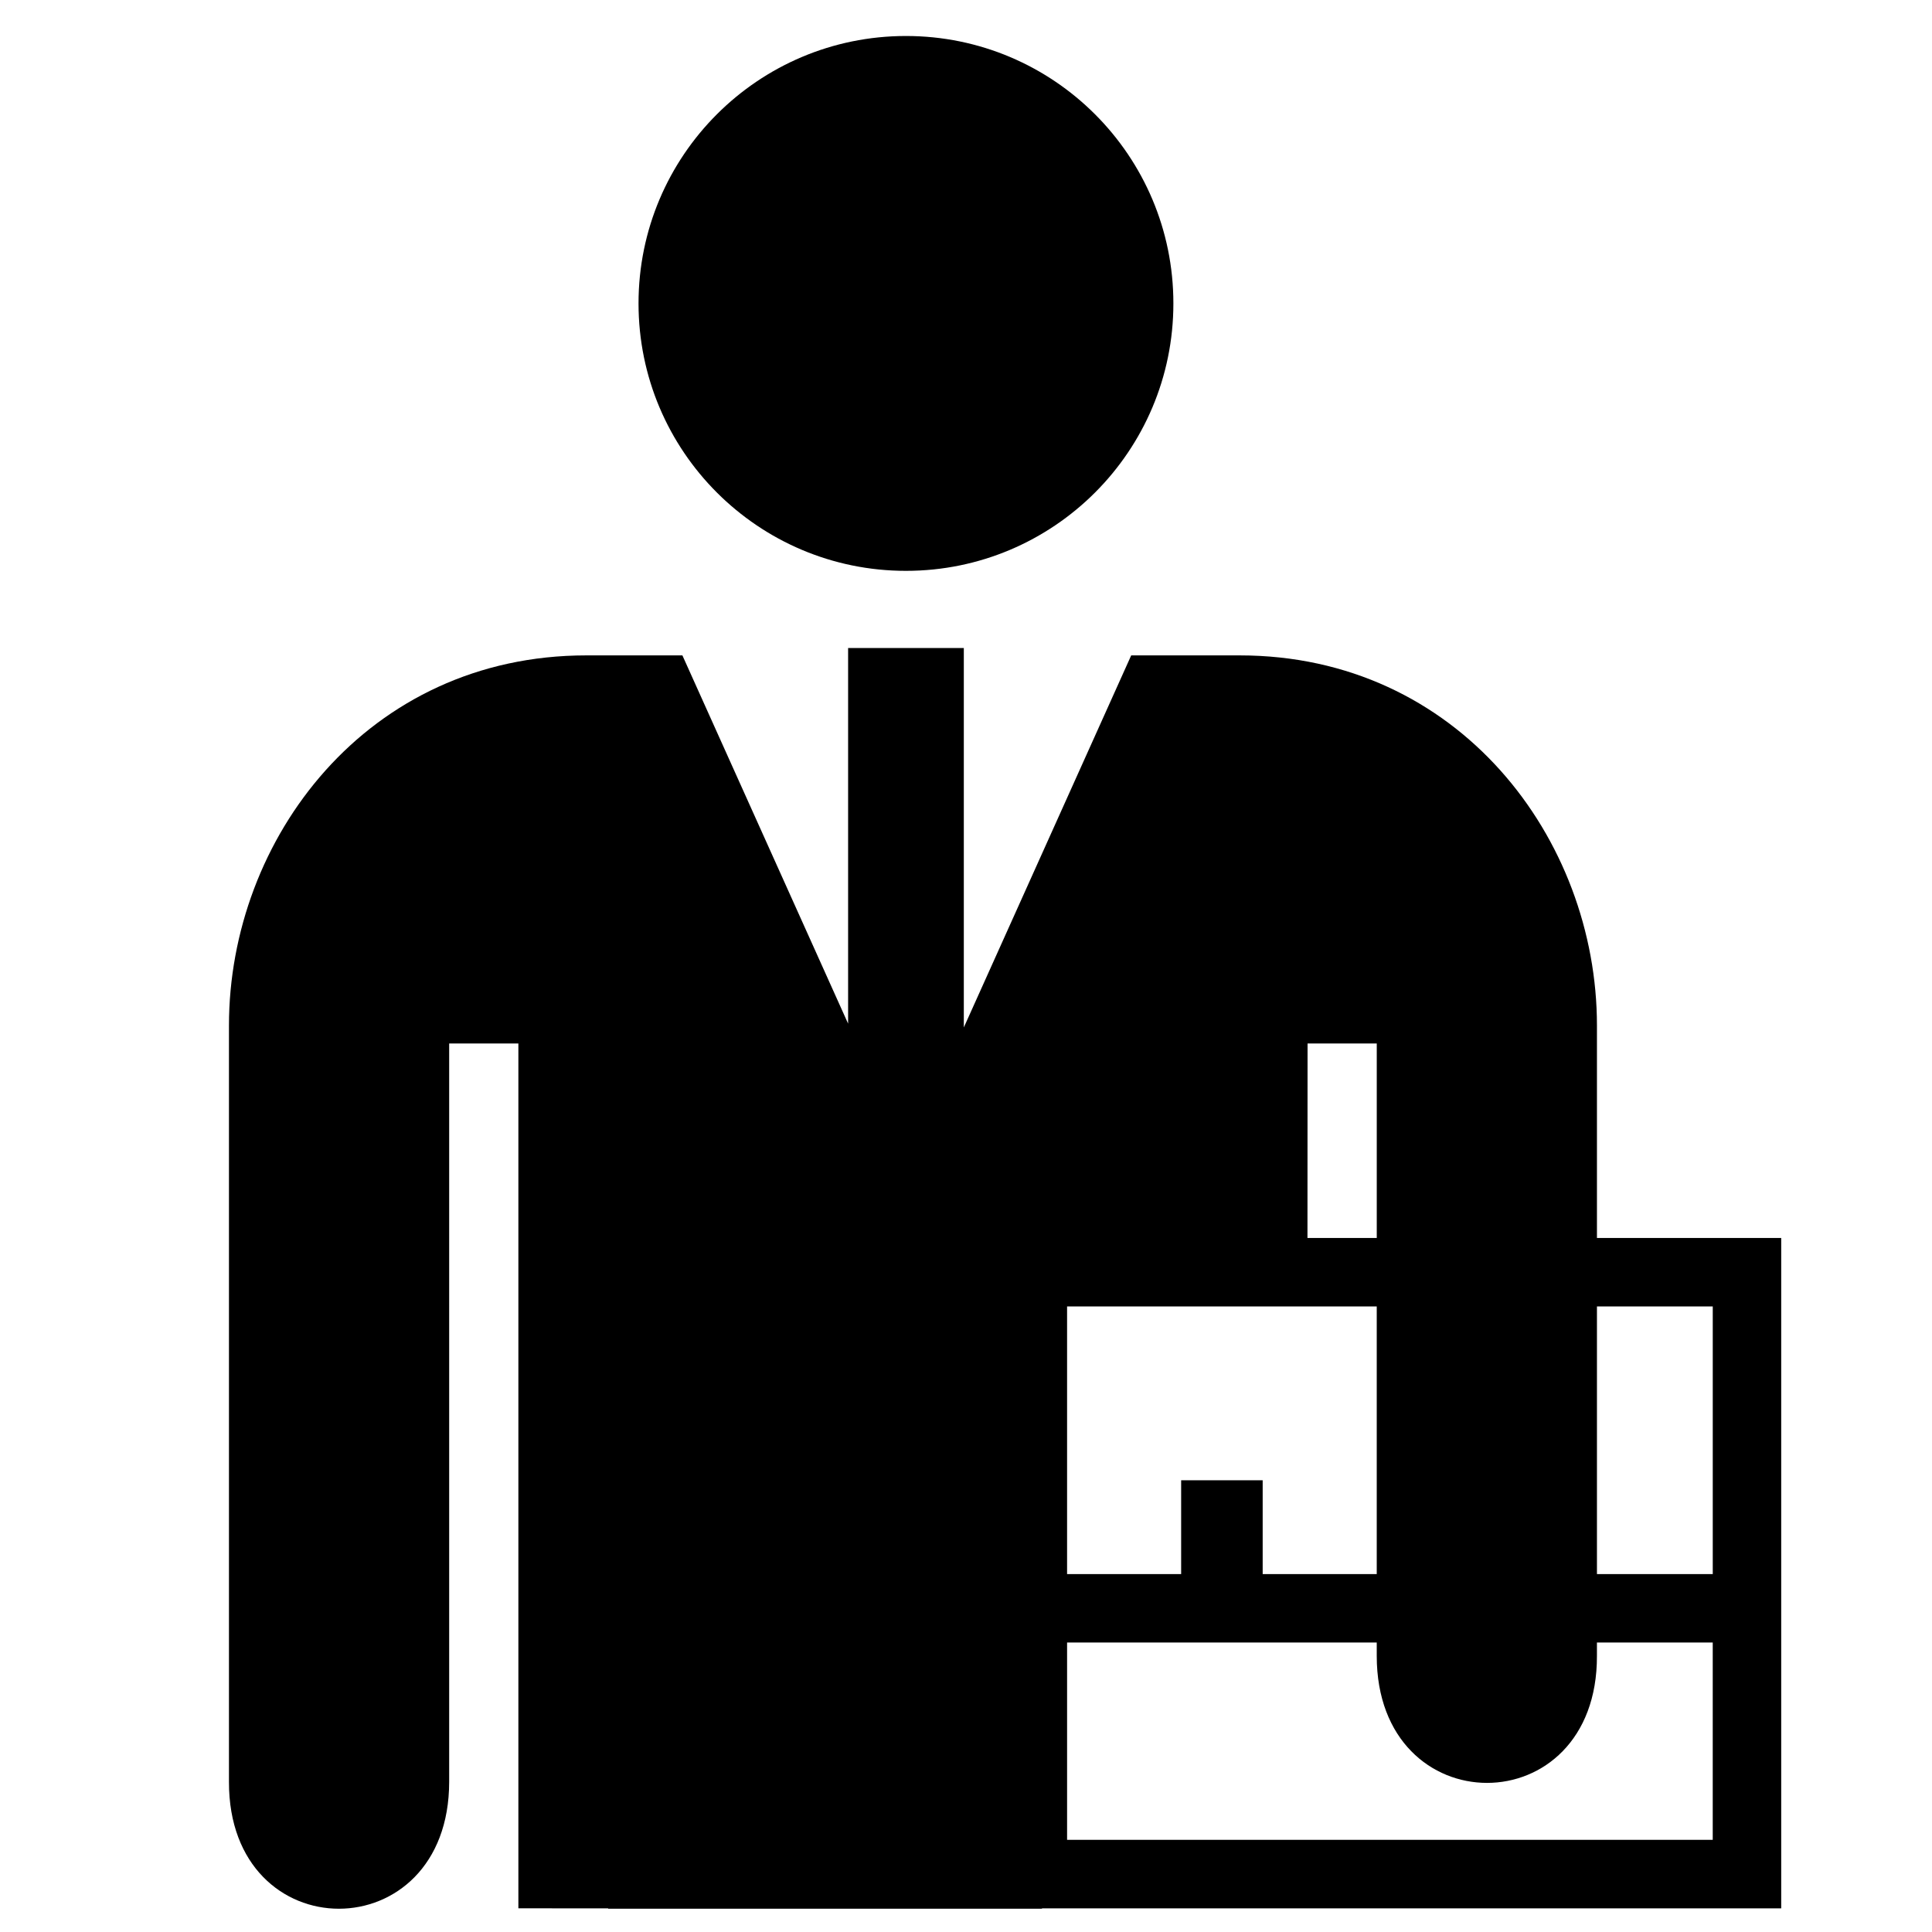 <svg height='100px' width='100px'  fill="#000000" xmlns="http://www.w3.org/2000/svg" xmlns:xlink="http://www.w3.org/1999/xlink" version="1.1" x="0px" y="0px" viewBox="0 0 100 100" enable-background="new 0 0 100 100" xml:space="preserve"><circle cx="46.892" cy="15.705" r="13.842"></circle><path d="M82.658,64.078V53.082c0-9.675-7.168-19.159-18.493-19.159h-5.614L49.887,53.18V33.541h-5.989v19.443l-8.577-19.061h-4.976  c-11.325,0-18.494,9.483-18.494,19.159v39.142c-0.024,8.762,11.398,8.762,11.398,0V54.011h3.582v44.763l4.646,0.002v0.02h22.456  v-0.021h38.262V64.078H82.658z M67.679,54.011h3.582v10.067h-3.587L67.679,54.011z M55.232,67.621h16.028v13.853h-5.904v-4.854  h-4.22v4.854h-5.904V67.621z M88.652,95.23h-33.42V85.016h16.028v0.695c0,8.762,11.422,8.762,11.397,0v-0.695h5.994V95.23z   M88.652,81.474h-5.994V67.621h5.994V81.474z"></path></svg>